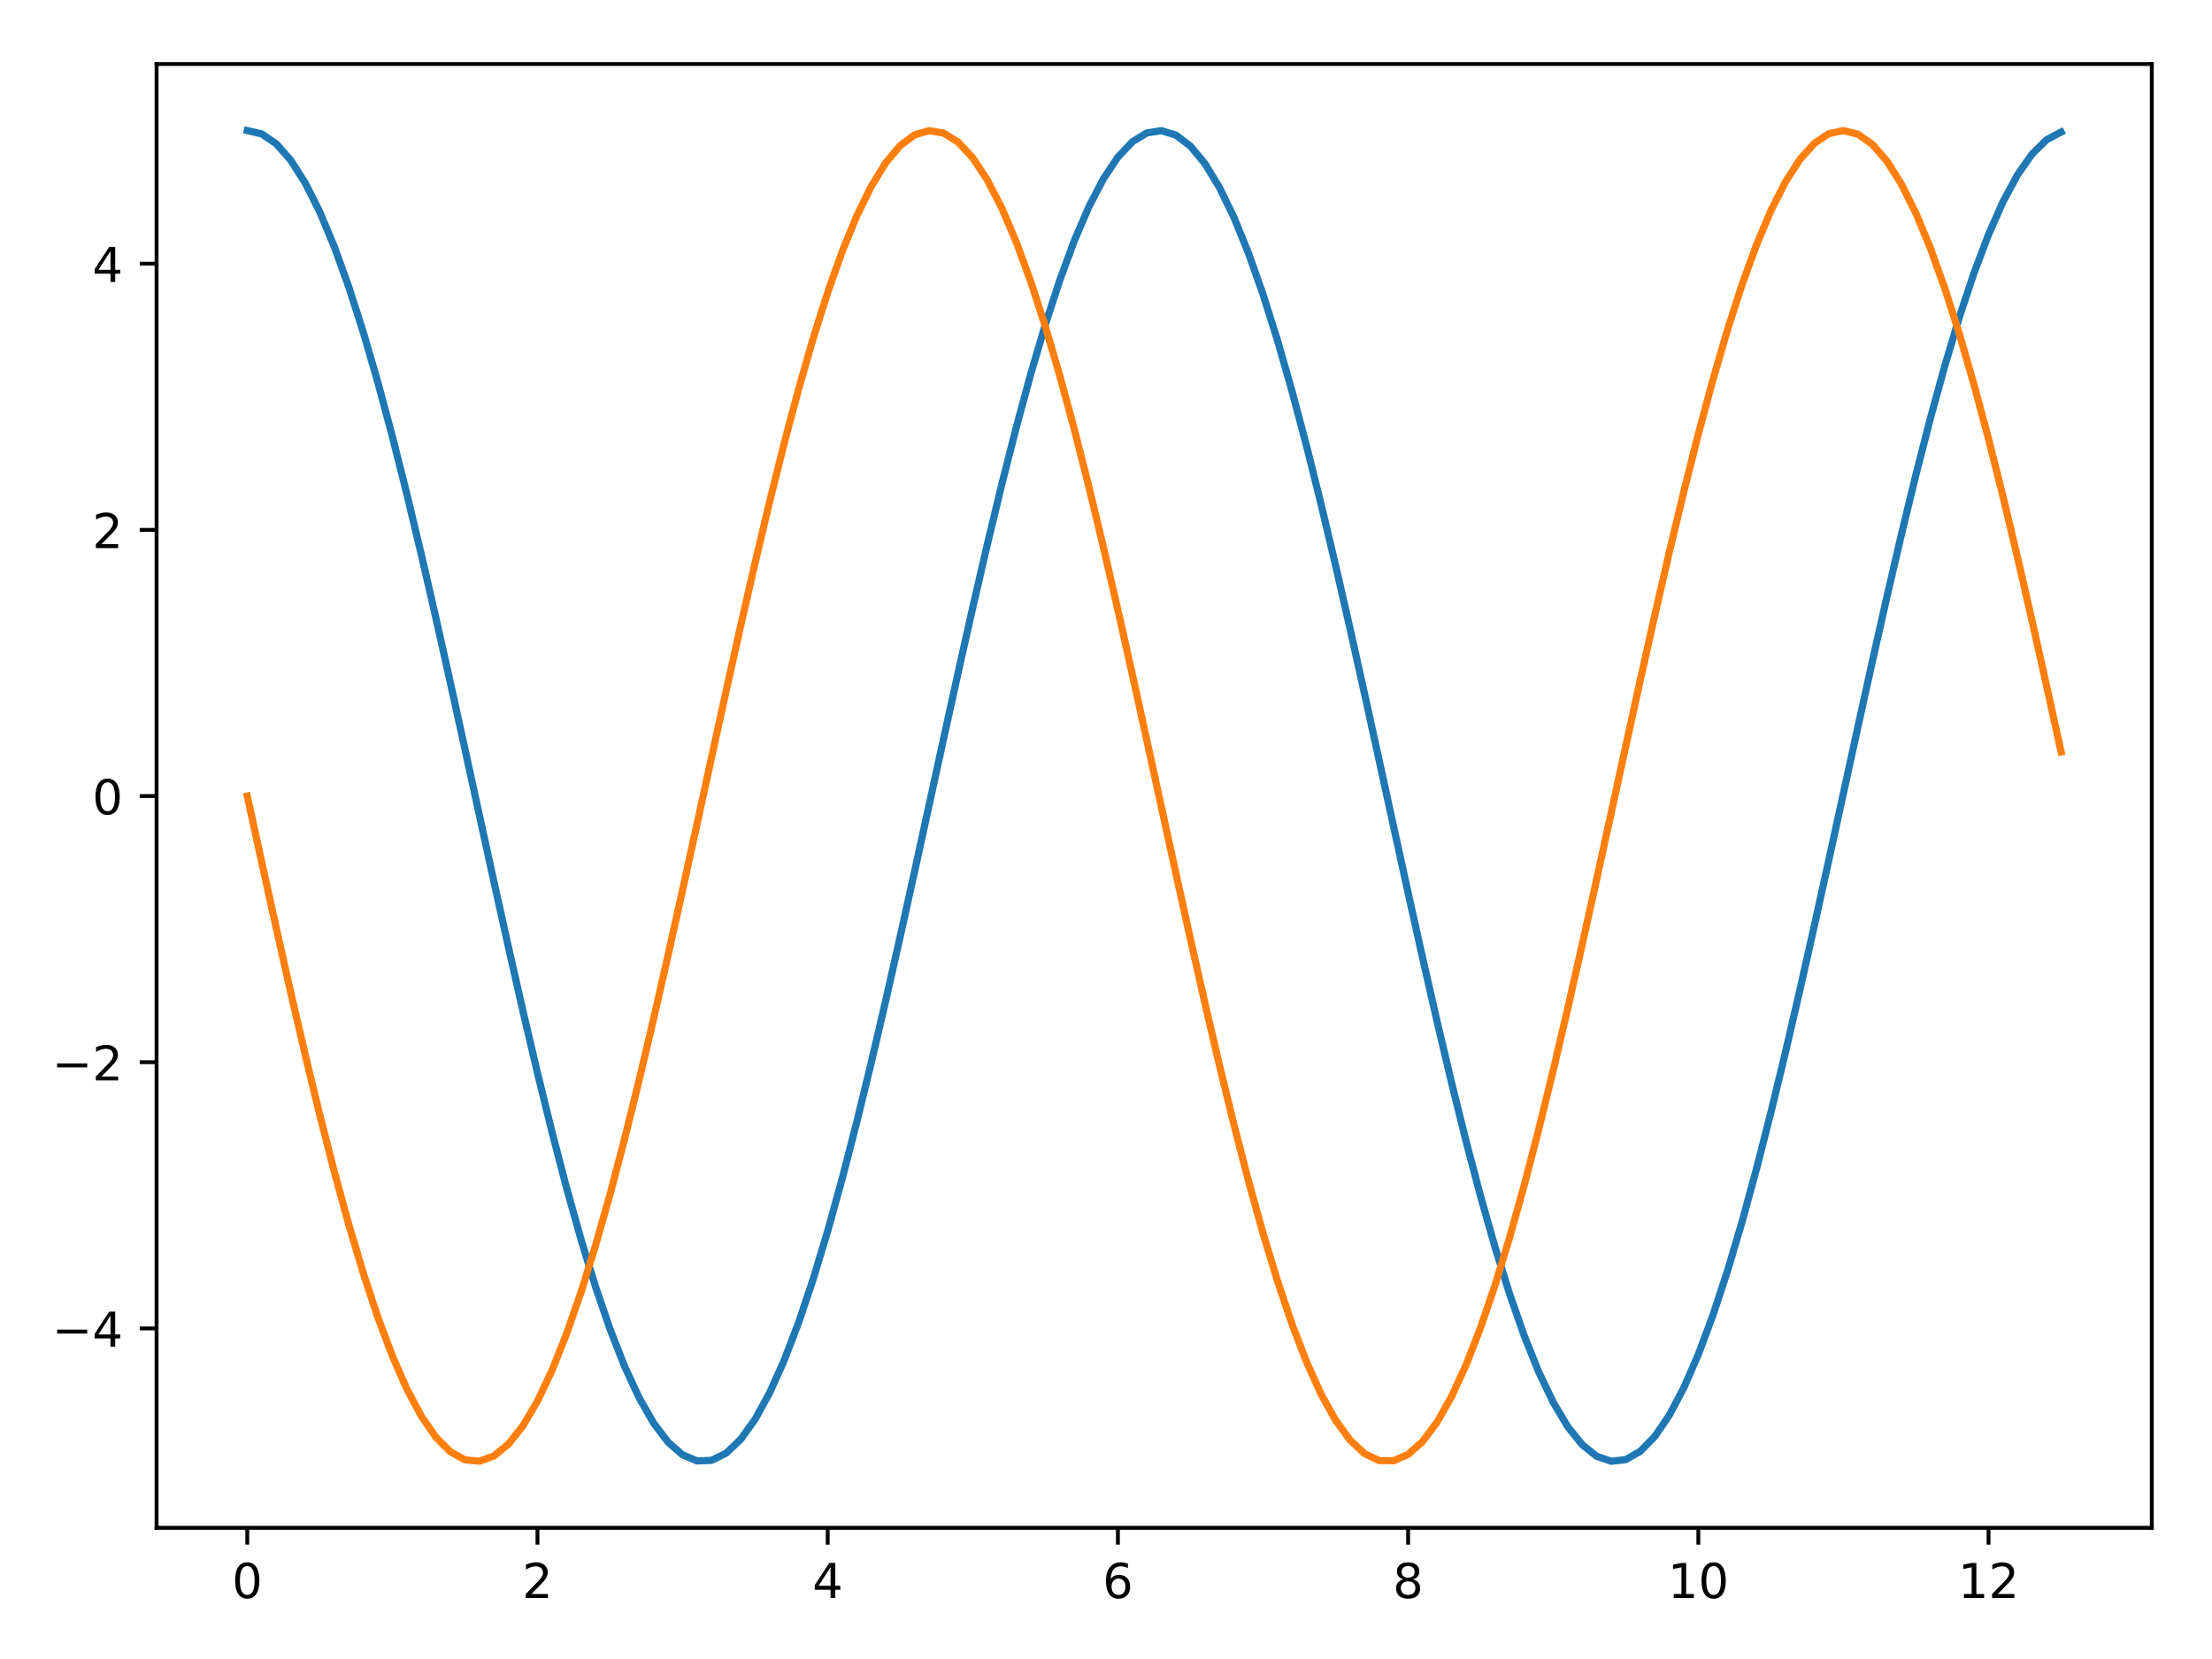 <?xml version="1.0" encoding="utf-8" standalone="no"?>
<!DOCTYPE svg PUBLIC "-//W3C//DTD SVG 1.1//EN"
  "http://www.w3.org/Graphics/SVG/1.1/DTD/svg11.dtd">
<!-- Created with matplotlib (http://matplotlib.org/) -->
<svg height="345pt" version="1.1" viewBox="0 0 460 345" width="460pt" xmlns="http://www.w3.org/2000/svg" xmlns:xlink="http://www.w3.org/1999/xlink">
 <defs>
  <style type="text/css">
*{stroke-linecap:butt;stroke-linejoin:round;}
  </style>
 </defs>
 <g id="figure_1">
  <g id="patch_1">
   <path d="M 0 345.6 
L 460.8 345.6 
L 460.8 0 
L 0 0 
z
" style="fill:#ffffff;"/>
  </g>
  <g id="axes_1">
   <g id="patch_2">
    <path d="M 32.56 317.72 
L 447.48 317.72 
L 447.48 13.32 
L 32.56 13.32 
z
" style="fill:#ffffff;"/>
   </g>
   <g id="matplotlib.axis_1">
    <g id="xtick_1">
     <g id="line2d_1">
      <defs>
       <path d="M 0 0 
L 0 3.5 
" id="m4ede7d94cb" style="stroke:#000000;stroke-width:0.8;"/>
      </defs>
      <g>
       <use style="stroke:#000000;stroke-width:0.8;" x="51.42" xlink:href="#m4ede7d94cb" y="317.72"/>
      </g>
     </g>
     <g id="text_1">
      <!-- 0 -->
      <defs>
       <path d="M 31.781 66.406 
Q 24.172 66.406 20.328 58.906 
Q 16.5 51.422 16.5 36.375 
Q 16.5 21.391 20.328 13.891 
Q 24.172 6.391 31.781 6.391 
Q 39.453 6.391 43.281 13.891 
Q 47.125 21.391 47.125 36.375 
Q 47.125 51.422 43.281 58.906 
Q 39.453 66.406 31.781 66.406 
M 31.781 74.219 
Q 44.047 74.219 50.516 64.516 
Q 56.984 54.828 56.984 36.375 
Q 56.984 17.969 50.516 8.266 
Q 44.047 -1.422 31.781 -1.422 
Q 19.531 -1.422 13.062 8.266 
Q 6.594 17.969 6.594 36.375 
Q 6.594 54.828 13.062 64.516 
Q 19.531 74.219 31.781 74.219 
" id="DejaVuSans-30"/>
      </defs>
      <g transform="translate(48.239 332.318)scale(0.1 -0.1)">
       <use xlink:href="#DejaVuSans-30"/>
      </g>
     </g>
    </g>
    <g id="xtick_2">
     <g id="line2d_2">
      <g>
       <use style="stroke:#000000;stroke-width:0.8;" x="111.772" xlink:href="#m4ede7d94cb" y="317.72"/>
      </g>
     </g>
     <g id="text_2">
      <!-- 2 -->
      <defs>
       <path d="M 19.188 8.297 
L 53.609 8.297 
L 53.609 0 
L 7.328 0 
L 7.328 8.297 
Q 12.938 14.109 22.625 23.891 
Q 32.328 33.688 34.812 36.531 
Q 39.547 41.844 41.422 45.531 
Q 43.312 49.219 43.312 52.781 
Q 43.312 58.594 39.234 62.25 
Q 35.156 65.922 28.609 65.922 
Q 23.969 65.922 18.812 64.312 
Q 13.672 62.703 7.812 59.422 
L 7.812 69.391 
Q 13.766 71.781 18.938 73 
Q 24.125 74.219 28.422 74.219 
Q 39.75 74.219 46.484 68.547 
Q 53.219 62.891 53.219 53.422 
Q 53.219 48.922 51.531 44.891 
Q 49.859 40.875 45.406 35.406 
Q 44.188 33.984 37.641 27.219 
Q 31.109 20.453 19.188 8.297 
" id="DejaVuSans-32"/>
      </defs>
      <g transform="translate(108.591 332.318)scale(0.1 -0.1)">
       <use xlink:href="#DejaVuSans-32"/>
      </g>
     </g>
    </g>
    <g id="xtick_3">
     <g id="line2d_3">
      <g>
       <use style="stroke:#000000;stroke-width:0.8;" x="172.124" xlink:href="#m4ede7d94cb" y="317.72"/>
      </g>
     </g>
     <g id="text_3">
      <!-- 4 -->
      <defs>
       <path d="M 37.797 64.312 
L 12.891 25.391 
L 37.797 25.391 
z
M 35.203 72.906 
L 47.609 72.906 
L 47.609 25.391 
L 58.016 25.391 
L 58.016 17.188 
L 47.609 17.188 
L 47.609 0 
L 37.797 0 
L 37.797 17.188 
L 4.891 17.188 
L 4.891 26.703 
z
" id="DejaVuSans-34"/>
      </defs>
      <g transform="translate(168.943 332.318)scale(0.1 -0.1)">
       <use xlink:href="#DejaVuSans-34"/>
      </g>
     </g>
    </g>
    <g id="xtick_4">
     <g id="line2d_4">
      <g>
       <use style="stroke:#000000;stroke-width:0.8;" x="232.476" xlink:href="#m4ede7d94cb" y="317.72"/>
      </g>
     </g>
     <g id="text_4">
      <!-- 6 -->
      <defs>
       <path d="M 33.016 40.375 
Q 26.375 40.375 22.484 35.828 
Q 18.609 31.297 18.609 23.391 
Q 18.609 15.531 22.484 10.953 
Q 26.375 6.391 33.016 6.391 
Q 39.656 6.391 43.531 10.953 
Q 47.406 15.531 47.406 23.391 
Q 47.406 31.297 43.531 35.828 
Q 39.656 40.375 33.016 40.375 
M 52.594 71.297 
L 52.594 62.312 
Q 48.875 64.062 45.094 64.984 
Q 41.312 65.922 37.594 65.922 
Q 27.828 65.922 22.672 59.328 
Q 17.531 52.734 16.797 39.406 
Q 19.672 43.656 24.016 45.922 
Q 28.375 48.188 33.594 48.188 
Q 44.578 48.188 50.953 41.516 
Q 57.328 34.859 57.328 23.391 
Q 57.328 12.156 50.688 5.359 
Q 44.047 -1.422 33.016 -1.422 
Q 20.359 -1.422 13.672 8.266 
Q 6.984 17.969 6.984 36.375 
Q 6.984 53.656 15.188 63.938 
Q 23.391 74.219 37.203 74.219 
Q 40.922 74.219 44.703 73.484 
Q 48.484 72.75 52.594 71.297 
" id="DejaVuSans-36"/>
      </defs>
      <g transform="translate(229.295 332.318)scale(0.1 -0.1)">
       <use xlink:href="#DejaVuSans-36"/>
      </g>
     </g>
    </g>
    <g id="xtick_5">
     <g id="line2d_5">
      <g>
       <use style="stroke:#000000;stroke-width:0.8;" x="292.828" xlink:href="#m4ede7d94cb" y="317.72"/>
      </g>
     </g>
     <g id="text_5">
      <!-- 8 -->
      <defs>
       <path d="M 31.781 34.625 
Q 24.75 34.625 20.719 30.859 
Q 16.703 27.094 16.703 20.516 
Q 16.703 13.922 20.719 10.156 
Q 24.75 6.391 31.781 6.391 
Q 38.812 6.391 42.859 10.172 
Q 46.922 13.969 46.922 20.516 
Q 46.922 27.094 42.891 30.859 
Q 38.875 34.625 31.781 34.625 
M 21.922 38.812 
Q 15.578 40.375 12.031 44.719 
Q 8.5 49.078 8.5 55.328 
Q 8.5 64.062 14.719 69.141 
Q 20.953 74.219 31.781 74.219 
Q 42.672 74.219 48.875 69.141 
Q 55.078 64.062 55.078 55.328 
Q 55.078 49.078 51.531 44.719 
Q 48 40.375 41.703 38.812 
Q 48.828 37.156 52.797 32.312 
Q 56.781 27.484 56.781 20.516 
Q 56.781 9.906 50.312 4.234 
Q 43.844 -1.422 31.781 -1.422 
Q 19.734 -1.422 13.25 4.234 
Q 6.781 9.906 6.781 20.516 
Q 6.781 27.484 10.781 32.312 
Q 14.797 37.156 21.922 38.812 
M 18.312 54.391 
Q 18.312 48.734 21.844 45.562 
Q 25.391 42.391 31.781 42.391 
Q 38.141 42.391 41.719 45.562 
Q 45.312 48.734 45.312 54.391 
Q 45.312 60.062 41.719 63.234 
Q 38.141 66.406 31.781 66.406 
Q 25.391 66.406 21.844 63.234 
Q 18.312 60.062 18.312 54.391 
" id="DejaVuSans-38"/>
      </defs>
      <g transform="translate(289.647 332.318)scale(0.1 -0.1)">
       <use xlink:href="#DejaVuSans-38"/>
      </g>
     </g>
    </g>
    <g id="xtick_6">
     <g id="line2d_6">
      <g>
       <use style="stroke:#000000;stroke-width:0.8;" x="353.18" xlink:href="#m4ede7d94cb" y="317.72"/>
      </g>
     </g>
     <g id="text_6">
      <!-- 10 -->
      <defs>
       <path d="M 12.406 8.297 
L 28.516 8.297 
L 28.516 63.922 
L 10.984 60.406 
L 10.984 69.391 
L 28.422 72.906 
L 38.281 72.906 
L 38.281 8.297 
L 54.391 8.297 
L 54.391 0 
L 12.406 0 
z
" id="DejaVuSans-31"/>
      </defs>
      <g transform="translate(346.817 332.318)scale(0.1 -0.1)">
       <use xlink:href="#DejaVuSans-31"/>
       <use x="63.623" xlink:href="#DejaVuSans-30"/>
      </g>
     </g>
    </g>
    <g id="xtick_7">
     <g id="line2d_7">
      <g>
       <use style="stroke:#000000;stroke-width:0.8;" x="413.532" xlink:href="#m4ede7d94cb" y="317.72"/>
      </g>
     </g>
     <g id="text_7">
      <!-- 12 -->
      <g transform="translate(407.17 332.318)scale(0.1 -0.1)">
       <use xlink:href="#DejaVuSans-31"/>
       <use x="63.623" xlink:href="#DejaVuSans-32"/>
      </g>
     </g>
    </g>
   </g>
   <g id="matplotlib.axis_2">
    <g id="ytick_1">
     <g id="line2d_8">
      <defs>
       <path d="M 0 0 
L -3.5 0 
" id="mae72715570" style="stroke:#000000;stroke-width:0.8;"/>
      </defs>
      <g>
       <use style="stroke:#000000;stroke-width:0.8;" x="32.56" xlink:href="#mae72715570" y="276.249"/>
      </g>
     </g>
     <g id="text_8">
      <!-- −4 -->
      <defs>
       <path d="M 10.594 35.5 
L 73.188 35.5 
L 73.188 27.203 
L 10.594 27.203 
z
" id="DejaVuSans-2212"/>
      </defs>
      <g transform="translate(10.818 280.048)scale(0.1 -0.1)">
       <use xlink:href="#DejaVuSans-2212"/>
       <use x="83.789" xlink:href="#DejaVuSans-34"/>
      </g>
     </g>
    </g>
    <g id="ytick_2">
     <g id="line2d_9">
      <g>
       <use style="stroke:#000000;stroke-width:0.8;" x="32.56" xlink:href="#mae72715570" y="220.895"/>
      </g>
     </g>
     <g id="text_9">
      <!-- −2 -->
      <g transform="translate(10.818 224.694)scale(0.1 -0.1)">
       <use xlink:href="#DejaVuSans-2212"/>
       <use x="83.789" xlink:href="#DejaVuSans-32"/>
      </g>
     </g>
    </g>
    <g id="ytick_3">
     <g id="line2d_10">
      <g>
       <use style="stroke:#000000;stroke-width:0.8;" x="32.56" xlink:href="#mae72715570" y="165.541"/>
      </g>
     </g>
     <g id="text_10">
      <!-- 0 -->
      <g transform="translate(19.198 169.34)scale(0.1 -0.1)">
       <use xlink:href="#DejaVuSans-30"/>
      </g>
     </g>
    </g>
    <g id="ytick_4">
     <g id="line2d_11">
      <g>
       <use style="stroke:#000000;stroke-width:0.8;" x="32.56" xlink:href="#mae72715570" y="110.187"/>
      </g>
     </g>
     <g id="text_11">
      <!-- 2 -->
      <g transform="translate(19.198 113.987)scale(0.1 -0.1)">
       <use xlink:href="#DejaVuSans-32"/>
      </g>
     </g>
    </g>
    <g id="ytick_5">
     <g id="line2d_12">
      <g>
       <use style="stroke:#000000;stroke-width:0.8;" x="32.56" xlink:href="#mae72715570" y="54.833"/>
      </g>
     </g>
     <g id="text_12">
      <!-- 4 -->
      <g transform="translate(19.198 58.633)scale(0.1 -0.1)">
       <use xlink:href="#DejaVuSans-34"/>
      </g>
     </g>
    </g>
   </g>
   <g id="line2d_13">
    <path clip-path="url(#p1042c1acf5)" d="M 51.42 27.156 
L 54.438 27.848 
L 57.455 29.915 
L 60.473 33.337 
L 63.49 38.08 
L 66.508 44.097 
L 69.526 51.327 
L 72.543 59.699 
L 75.561 69.128 
L 78.578 79.52 
L 81.596 90.772 
L 84.614 102.77 
L 87.631 115.396 
L 90.649 128.523 
L 93.666 142.02 
L 96.684 155.752 
L 99.702 169.582 
L 102.719 183.371 
L 105.737 196.983 
L 108.754 210.28 
L 111.772 223.13 
L 114.79 235.404 
L 117.807 246.981 
L 120.825 257.744 
L 123.842 267.585 
L 126.86 276.407 
L 129.878 284.122 
L 132.895 290.651 
L 135.913 295.931 
L 138.93 299.907 
L 141.948 302.541 
L 144.966 303.806 
L 147.983 303.69 
L 151.001 302.194 
L 154.018 299.331 
L 157.036 295.133 
L 160.054 289.639 
L 163.071 282.905 
L 166.089 274.999 
L 169.106 265.999 
L 172.124 255.996 
L 175.142 245.088 
L 178.159 233.386 
L 181.177 221.006 
L 184.194 208.071 
L 187.212 194.712 
L 190.23 181.061 
L 193.247 167.256 
L 196.265 153.433 
L 199.282 139.731 
L 202.3 126.287 
L 205.318 113.235 
L 208.335 100.706 
L 211.353 88.824 
L 214.37 77.709 
L 217.388 67.472 
L 220.406 58.215 
L 223.423 50.03 
L 226.441 42.999 
L 229.458 37.192 
L 232.476 32.668 
L 235.494 29.472 
L 238.511 27.635 
L 241.529 27.176 
L 244.546 28.099 
L 247.564 30.396 
L 250.582 34.043 
L 253.599 39.004 
L 256.617 45.23 
L 259.634 52.657 
L 262.652 61.213 
L 265.67 70.81 
L 268.687 81.355 
L 271.705 92.74 
L 274.722 104.853 
L 277.74 117.572 
L 280.758 130.771 
L 283.775 144.317 
L 286.793 158.075 
L 289.81 171.907 
L 292.828 185.676 
L 295.846 199.244 
L 298.863 212.475 
L 301.881 225.237 
L 304.898 237.403 
L 307.916 248.851 
L 310.934 259.466 
L 313.951 269.143 
L 316.969 277.784 
L 319.986 285.304 
L 323.004 291.628 
L 326.022 296.692 
L 329.039 300.445 
L 332.057 302.85 
L 335.074 303.884 
L 338.092 303.535 
L 341.11 301.807 
L 344.127 298.718 
L 347.145 294.298 
L 350.162 288.592 
L 353.18 281.656 
L 356.198 273.56 
L 359.215 264.385 
L 362.233 254.222 
L 365.25 243.173 
L 368.268 231.348 
L 371.286 218.866 
L 374.303 205.851 
L 377.321 192.434 
L 380.338 178.747 
L 383.356 164.929 
L 386.374 151.117 
L 389.391 137.448 
L 392.409 124.061 
L 395.426 111.088 
L 398.444 98.659 
L 401.462 86.899 
L 404.479 75.924 
L 407.497 65.844 
L 410.514 56.761 
L 413.532 48.765 
L 416.55 41.935 
L 419.567 36.34 
L 422.585 32.037 
L 425.602 29.067 
L 428.62 27.461 
" style="fill:none;stroke:#1f77b4;stroke-linecap:square;stroke-width:1.5;"/>
   </g>
   <g id="line2d_14">
    <path clip-path="url(#p1042c1acf5)" d="M 51.42 165.541 
L 54.438 179.357 
L 57.455 193.034 
L 60.473 206.437 
L 63.49 219.431 
L 66.508 231.886 
L 69.526 243.679 
L 72.543 254.691 
L 75.561 264.812 
L 78.578 273.942 
L 81.596 281.988 
L 84.614 288.871 
L 87.631 294.521 
L 90.649 298.883 
L 93.666 301.913 
L 96.684 303.579 
L 99.702 303.867 
L 102.719 302.773 
L 105.737 300.307 
L 108.754 296.495 
L 111.772 291.374 
L 114.79 284.996 
L 117.807 277.425 
L 120.825 268.736 
L 123.842 259.015 
L 126.86 248.361 
L 129.878 236.879 
L 132.895 224.684 
L 135.913 211.899 
L 138.93 198.65 
L 141.948 185.07 
L 144.966 171.295 
L 147.983 157.463 
L 151.001 143.712 
L 154.018 130.178 
L 157.036 116.998 
L 160.054 104.303 
L 163.071 92.22 
L 166.089 80.869 
L 169.106 70.365 
L 172.124 60.811 
L 175.142 52.304 
L 178.159 44.928 
L 181.177 38.758 
L 184.194 33.854 
L 187.212 30.266 
L 190.23 28.029 
L 193.247 27.167 
L 196.265 27.687 
L 199.282 29.585 
L 202.3 32.841 
L 205.318 37.422 
L 208.335 43.284 
L 211.353 50.368 
L 214.37 58.602 
L 217.388 67.905 
L 220.406 78.183 
L 223.423 89.335 
L 226.441 101.247 
L 229.458 113.802 
L 232.476 126.874 
L 235.494 140.333 
L 238.511 154.043 
L 241.529 167.868 
L 244.546 181.67 
L 247.564 195.311 
L 250.582 208.654 
L 253.599 221.566 
L 256.617 233.919 
L 259.634 245.589 
L 262.652 256.458 
L 265.67 266.42 
L 268.687 275.373 
L 271.705 283.229 
L 274.722 289.909 
L 277.74 295.346 
L 280.758 299.487 
L 283.775 302.289 
L 286.793 303.725 
L 289.81 303.78 
L 292.828 302.453 
L 295.846 299.759 
L 298.863 295.724 
L 301.881 290.388 
L 304.898 283.805 
L 307.916 276.04 
L 310.934 267.171 
L 313.951 257.286 
L 316.969 246.485 
L 319.986 234.875 
L 323.004 222.572 
L 326.022 209.7 
L 329.039 196.386 
L 332.057 182.764 
L 335.074 168.97 
L 338.092 155.141 
L 341.11 141.417 
L 344.127 127.934 
L 347.145 114.826 
L 350.162 102.225 
L 353.18 90.257 
L 356.198 79.041 
L 359.215 68.689 
L 362.233 59.305 
L 365.25 50.983 
L 368.268 43.805 
L 371.286 37.843 
L 374.303 33.157 
L 377.321 29.795 
L 380.338 27.788 
L 383.356 27.158 
L 386.374 27.91 
L 389.391 30.038 
L 392.409 33.519 
L 395.426 38.32 
L 398.444 44.392 
L 401.462 51.674 
L 404.479 60.094 
L 407.497 69.568 
L 410.514 80 
L 413.532 91.288 
L 416.55 103.317 
L 419.567 115.968 
L 422.585 129.114 
L 425.602 142.624 
L 428.62 156.363 
" style="fill:none;stroke:#ff7f0e;stroke-linecap:square;stroke-width:1.5;"/>
   </g>
   <g id="patch_3">
    <path d="M 32.56 317.72 
L 32.56 13.32 
" style="fill:none;stroke:#000000;stroke-linecap:square;stroke-linejoin:miter;stroke-width:0.8;"/>
   </g>
   <g id="patch_4">
    <path d="M 447.48 317.72 
L 447.48 13.32 
" style="fill:none;stroke:#000000;stroke-linecap:square;stroke-linejoin:miter;stroke-width:0.8;"/>
   </g>
   <g id="patch_5">
    <path d="M 32.56 317.72 
L 447.48 317.72 
" style="fill:none;stroke:#000000;stroke-linecap:square;stroke-linejoin:miter;stroke-width:0.8;"/>
   </g>
   <g id="patch_6">
    <path d="M 32.56 13.32 
L 447.48 13.32 
" style="fill:none;stroke:#000000;stroke-linecap:square;stroke-linejoin:miter;stroke-width:0.8;"/>
   </g>
  </g>
 </g>
 <defs>
  <clipPath id="p1042c1acf5">
   <rect height="304.4" width="414.92" x="32.56" y="13.32"/>
  </clipPath>
 </defs>
</svg>
